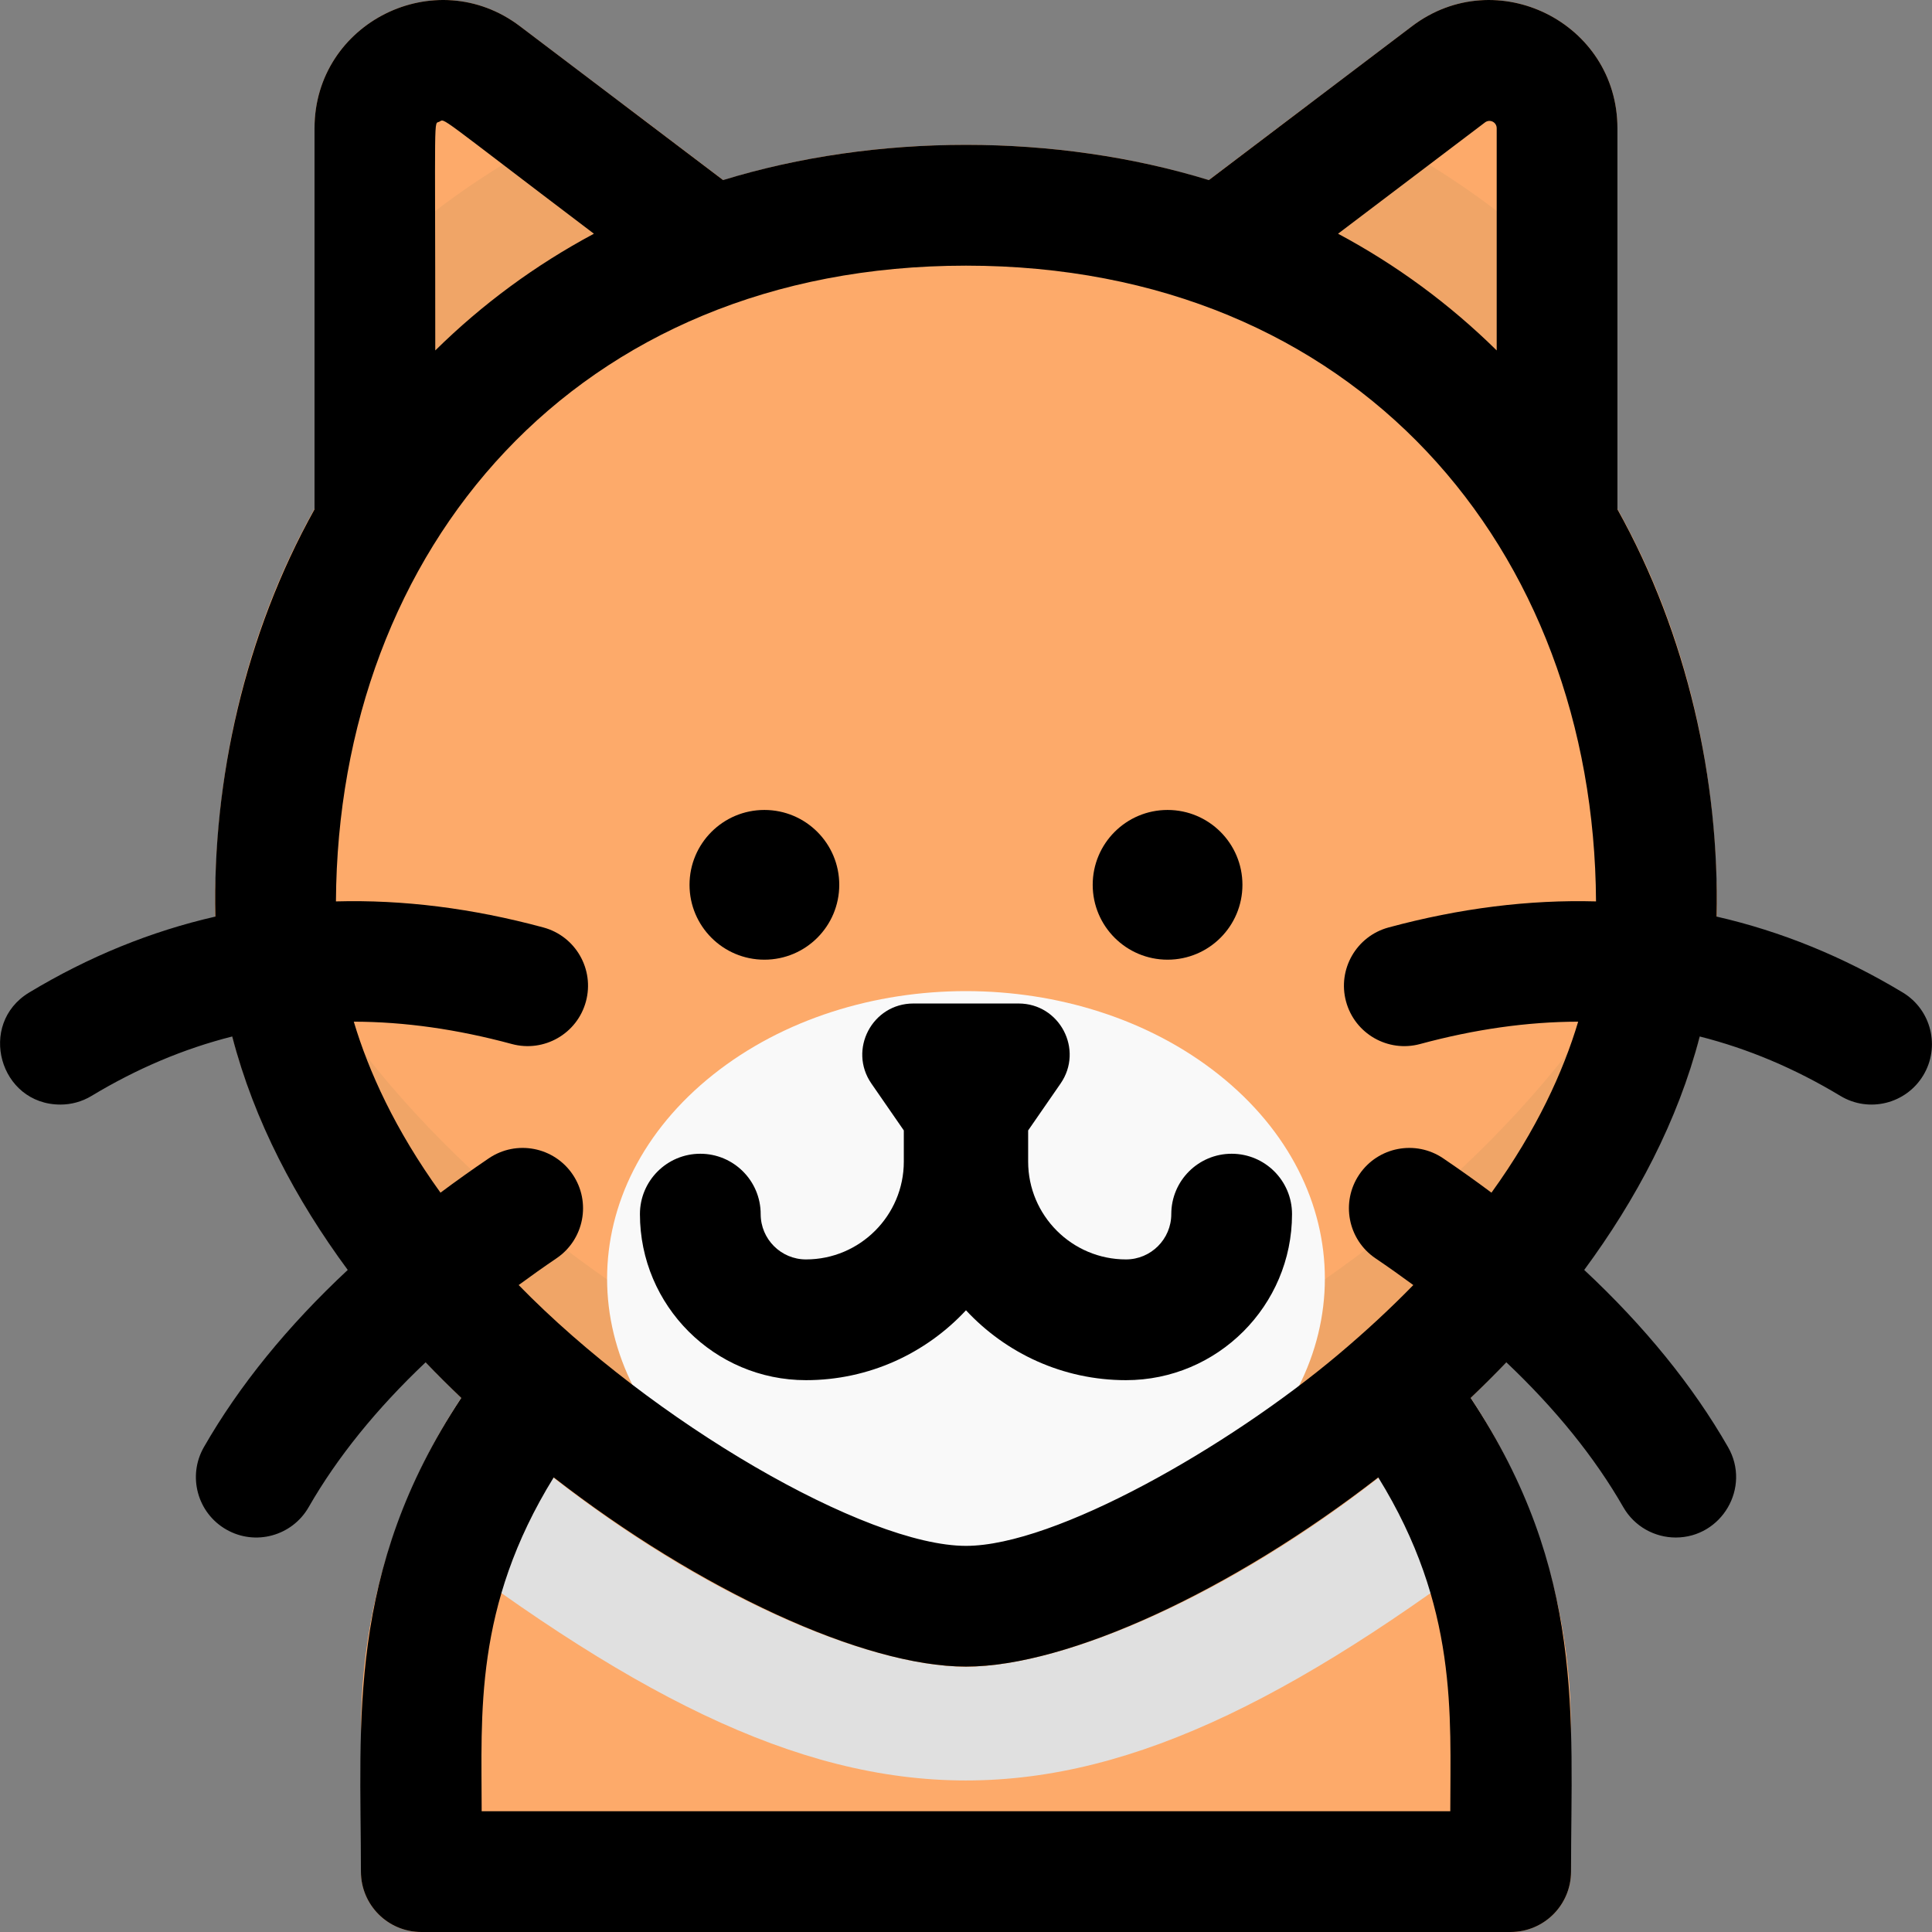 <svg id="Layer_1" enable-background="new 0 0 512.023 512.023" height="512" viewBox="0 0 512.023 512.023" width="512" xmlns="http://www.w3.org/2000/svg"><rect x="0" y="0" width="512.023" height="512.023" fill="#808080" stroke="none"/><path d="m256.007 298.464c-88.418 0-160.353 71.934-160.353 160.353v37.207c0 8.836 7.164 16 16 16h288.705c8.836 0 16-7.164 16-16v-37.207c0-88.419-71.934-160.353-160.352-160.353z" fill="#fdaa6a"/><path d="m416.114 450.013c-4.586-84.34-74.643-151.549-160.108-151.549s-155.52 67.209-160.107 151.549c94.212 60.434 223.07 62.316 320.215 0z" fill="#fdaa6a"/><path d="m406.027 402.199c-22.932-60.56-81.524-103.735-150.02-103.735s-127.088 43.175-150.02 103.735c119.393 92.821 180.479 92.951 300.04 0z" fill="#e0e0e0"/><path d="m232.749 78.862-94.966-71.923c-22.344-16.923-54.428-.965-54.428 27.055v158.362c0 13.538 15.76 20.83 26.102 12.407l123.733-100.739c8.045-6.549 7.814-18.909-.441-25.162z" fill="#fdaa6a"/><path d="m374.23 6.939-94.966 71.923c-8.27 6.263-8.473 18.624-.441 25.162l123.733 100.739c10.373 8.448 26.102 1.085 26.102-12.407v-158.362c0-28.028-32.089-43.972-54.428-27.055z" fill="#fdaa6a"/><path d="m346.885 27.65-67.62 51.212c-8.27 6.263-8.473 18.624-.441 25.162l123.733 100.739c10.424 8.49 26.102 1.059 26.102-12.407v-105.933c-21.732-25.631-49.195-45.677-81.774-58.773z" fill="#f0a567"/><path d="m83.355 86.424v105.933c0 13.538 15.76 20.83 26.102 12.407l123.733-100.739c8.044-6.55 7.813-18.91-.442-25.162l-67.62-51.212c-33.113 13.309-60.415 33.584-81.773 58.773z" fill="#f0a567"/><path d="m256.007 38.406c-119.06 0-198.987 87.406-198.987 201.642 0 111.316 143.343 201.642 198.987 201.642 56.361 0 198.987-90.879 198.987-201.642 0-113.687-79.396-201.642-198.987-201.642z" fill="#fdaa6a"/><path d="m256.007 378.724c-51.977 0-176.433-77.219-196.211-174.586-1.834 11.678-2.776 23.681-2.776 35.911 0 109.173 141.104 201.642 198.987 201.642 57.495 0 198.987-92.099 198.987-201.642 0-12.23-.941-24.233-2.776-35.911-19.694 96.954-143.999 174.586-196.211 174.586z" fill="#f0a567"/><path d="m322.97 284.768c-37.083-29.462-96.833-29.469-133.926 0-37.532 29.819-37.533 78.376 0 108.195 37.083 29.462 96.833 29.469 133.926 0 37.532-29.818 37.533-78.376 0-108.195z" fill="#f9f9f9"/><circle cx="202.581" cy="234.497" r="19.841"/><circle cx="309.432" cy="234.497" r="19.841"/><path d="m326.416 305.77c-8.837 0-16 7.163-16 16 0 6.619-5.386 12.005-12.005 12.005-14.297 0-25.929-11.632-25.929-25.929v-8.255l8.589-12.423c6.203-8.972-.219-21.218-11.126-21.218h-27.877c-10.907 0-17.328 12.246-11.126 21.218l8.589 12.423v8.255c0 14.297-11.631 25.929-25.929 25.929-6.62 0-12.005-5.386-12.005-12.005 0-8.837-7.164-16-16-16s-16 7.163-16 16c0 24.265 19.741 44.005 44.005 44.005 16.731 0 31.82-7.138 42.404-18.519 10.584 11.381 25.673 18.519 42.404 18.519 24.265 0 44.005-19.74 44.005-44.005.001-8.837-7.162-16-15.999-16z"/><path d="m504.267 263.031c-15.766-9.504-32.235-16.205-49.328-20.114.781-35.99-7.74-74.716-26.281-107.925v-100.998c0-28.028-32.089-43.972-54.428-27.055l-53.854 40.787c-40.53-12.446-88.193-12.451-128.74 0l-53.853-40.787c-22.344-16.923-54.428-.965-54.428 27.055v100.999c-18.488 33.113-27.064 71.819-26.281 107.924-17.093 3.909-33.562 10.609-49.328 20.114-13.832 8.339-7.905 29.708 8.275 29.705 2.812 0 5.661-.741 8.245-2.299 12.058-7.269 24.453-12.506 37.275-15.746 5.837 22.462 16.845 43.186 30.616 61.871-15.978 14.924-28.75 30.62-38.117 46.951-4.396 7.665-1.746 17.442 5.919 21.839 7.715 4.424 17.471 1.698 21.84-5.919 7.561-13.182 17.933-26.015 30.995-38.39 3.036 3.181 6.197 6.323 9.457 9.434-30.492 46.009-26.598 85.585-26.598 125.545 0 8.837 7.164 16 16 16h288.705c8.837 0 16-7.163 16-16 0-40.935 3.913-79.508-26.598-125.545 3.26-3.111 6.421-6.253 9.457-9.434 13.062 12.374 23.435 25.208 30.995 38.39 2.957 5.156 8.348 8.043 13.894 8.043 12.185 0 20.005-13.256 13.864-23.963-9.366-16.331-22.139-32.027-38.116-46.951 13.77-18.684 24.779-39.405 30.616-61.87 12.822 3.239 25.217 8.476 37.274 15.745 7.598 4.579 17.419 2.095 21.964-5.442 4.563-7.568 2.127-17.401-5.441-21.964zm-110.717-230.582c1.295-.978 3.108-.084 3.108 1.545v58.88c-12.475-12.292-26.551-22.648-42.046-30.936zm-277.119-.19c1.626-.808-1.451-2.448 40.971 29.681-15.494 8.288-29.57 18.643-42.046 30.936-.001-64.686-.462-59.854 1.075-60.617zm267.928 447.764h-256.705c0-25.658-2.138-54.138 19.092-88.482 38.515 29.898 82.163 50.148 109.261 50.148 27.097 0 70.746-20.25 109.261-50.148 21.21 34.313 19.091 62.947 19.091 88.482zm10.914-163.938c-4.121-3.075-8.385-6.112-12.802-9.105-7.316-4.956-17.266-3.045-22.221 4.27-4.957 7.315-3.046 17.264 4.27 22.221 3.458 2.343 6.795 4.711 10.039 7.098-5.931 6.079-12.567 12.259-19.992 18.501-28.957 24.345-74.873 50.62-98.56 50.62-26.469 0-83.127-32.807-118.552-69.122 3.244-2.386 6.581-4.754 10.039-7.097 7.315-4.957 9.228-14.905 4.271-22.221-4.956-7.314-14.906-9.227-22.221-4.27-4.418 2.993-8.682 6.03-12.803 9.105-12.033-16.685-19.026-32.091-22.979-45.318 13.44.024 27.374 1.996 41.897 5.923 8.531 2.302 17.315-2.739 19.622-11.269s-2.738-17.315-11.269-19.622c-18.86-5.101-37.209-7.393-54.98-6.907.522-93.408 63.533-168.487 166.975-168.487 103.436 0 166.453 75.075 166.975 168.487-17.771-.486-36.121 1.806-54.981 6.907-8.53 2.307-13.575 11.092-11.269 19.622 2.308 8.531 11.094 13.577 19.622 11.269 14.523-3.927 28.457-5.898 41.897-5.922-3.952 13.227-10.945 28.633-22.978 45.317z"/></svg>
